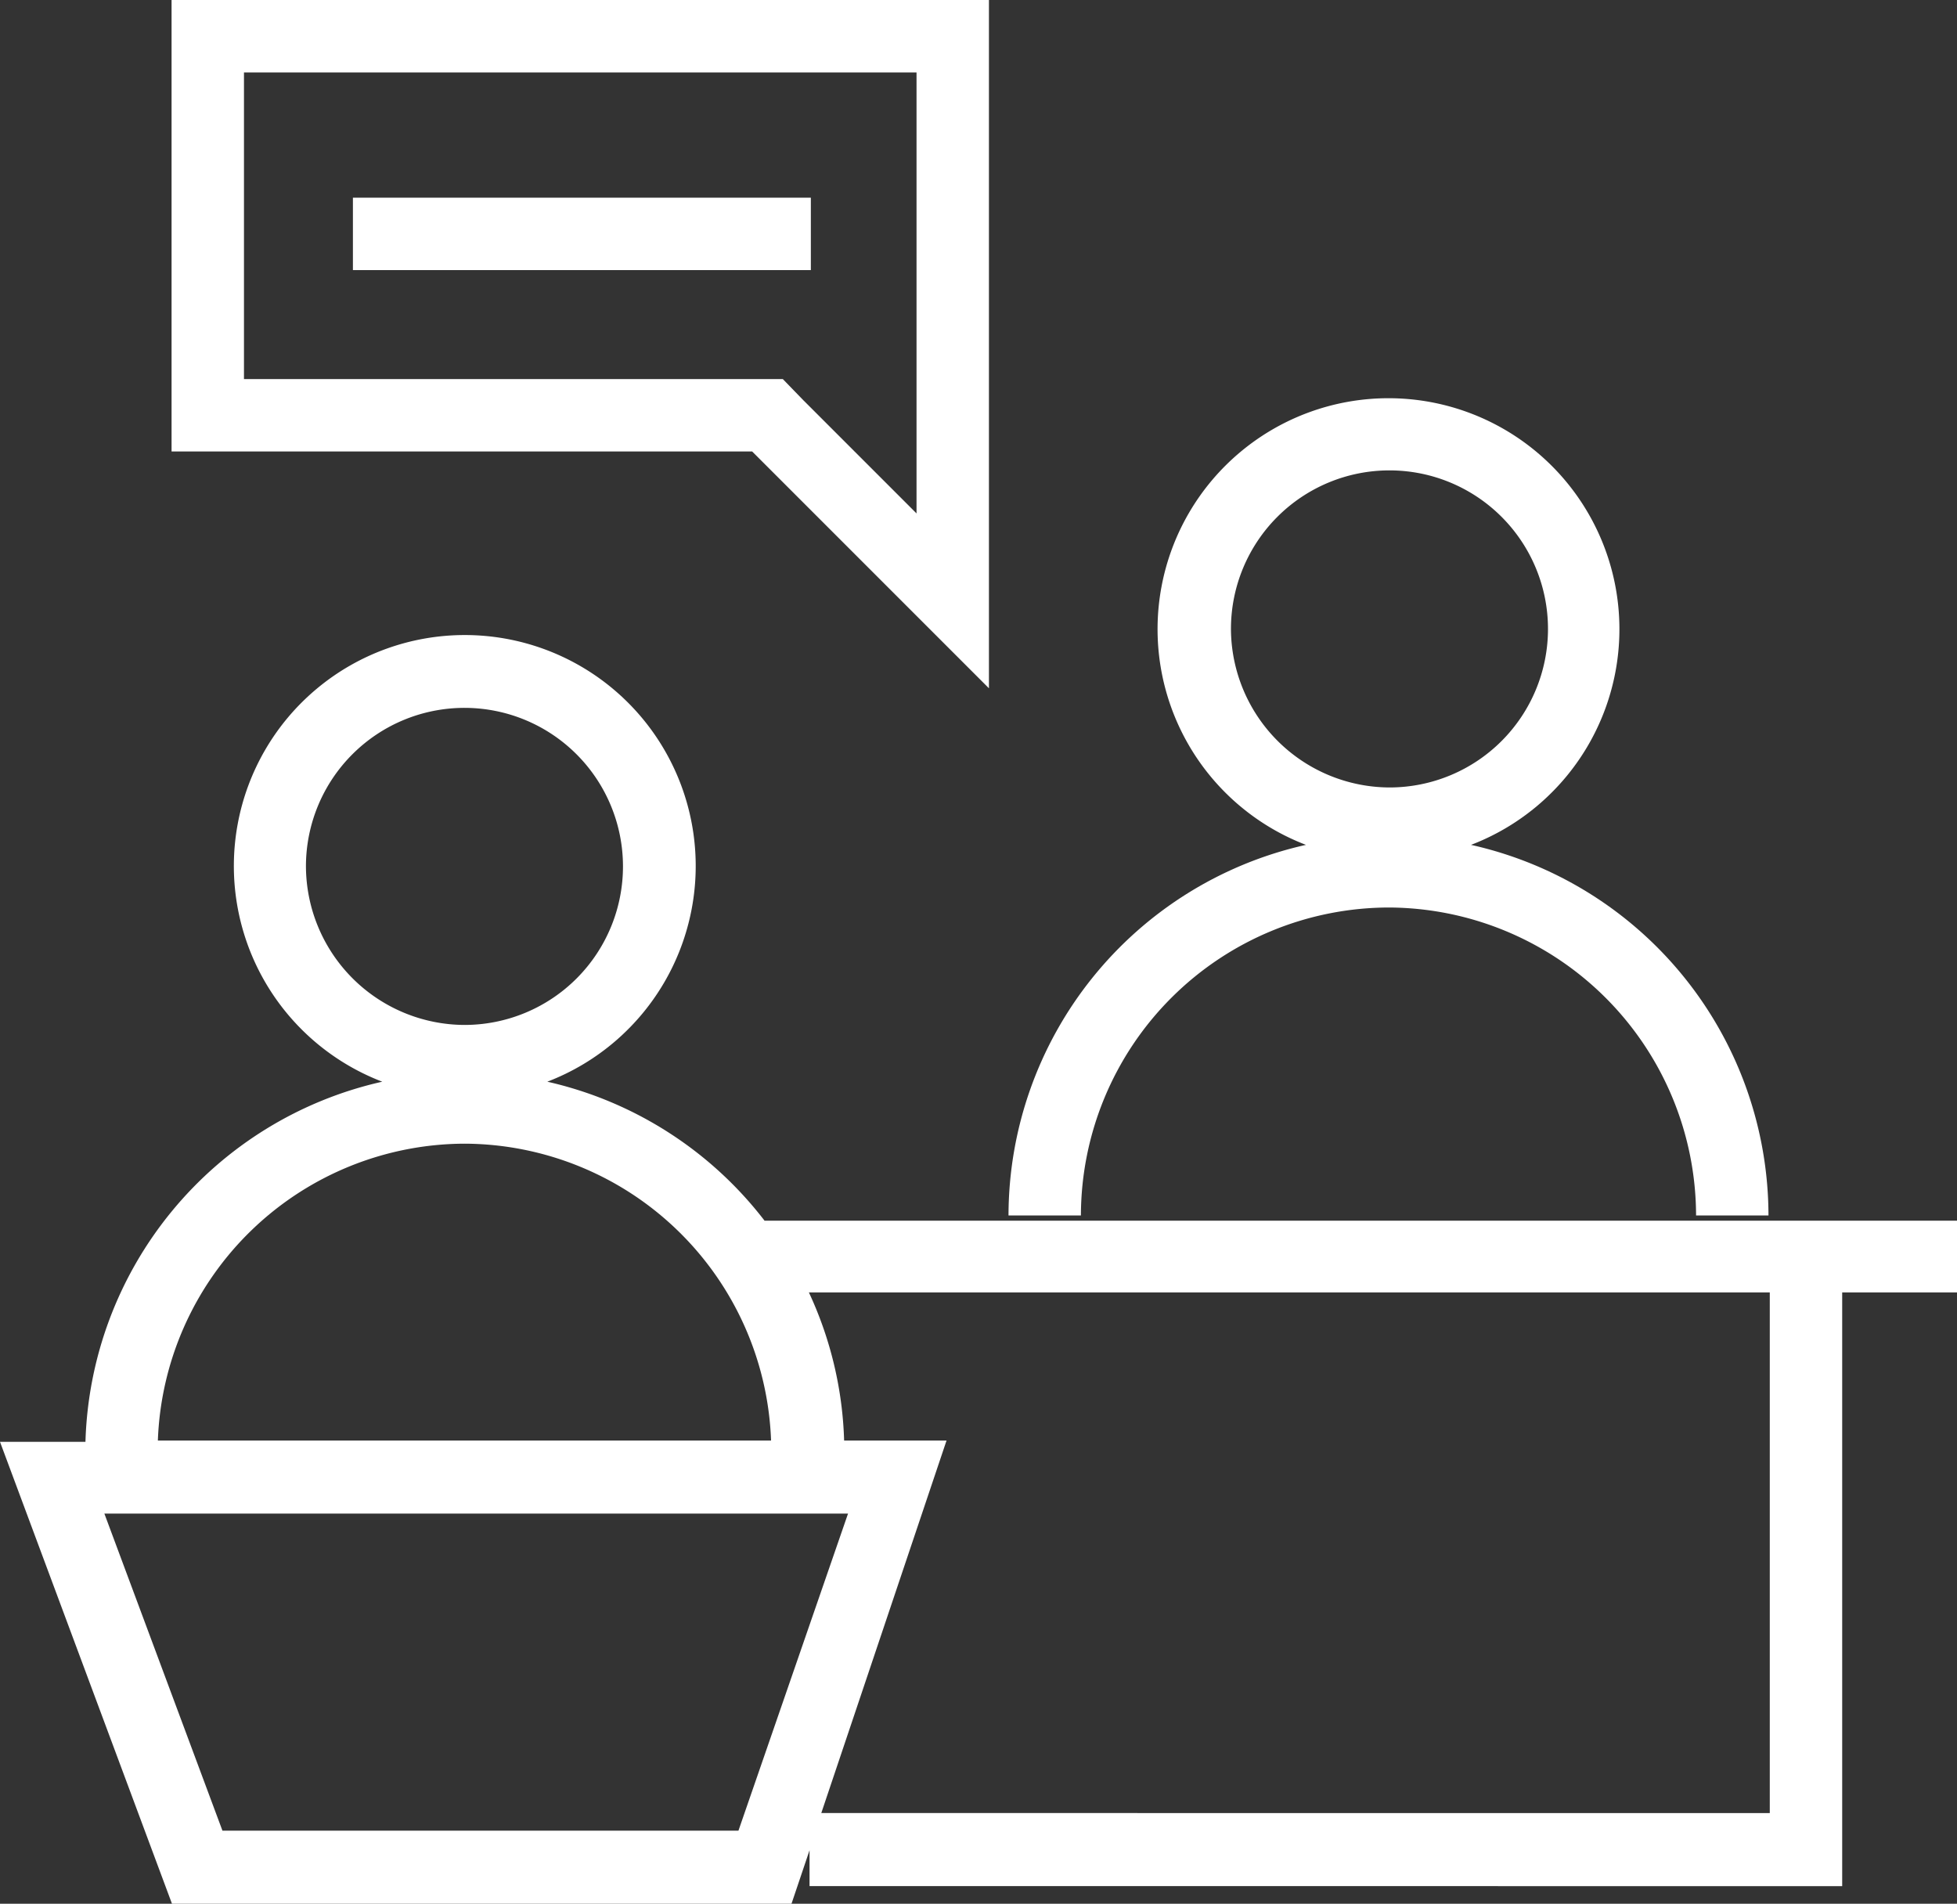<svg id="Layer_1" data-name="Layer 1" xmlns="http://www.w3.org/2000/svg" viewBox="0 0 30 29.18"><rect x="0" y="0" width="30" height="29.18" fill="#333333" stroke="none"/><defs><style>.cls-1,.cls-3{fill:none;}.cls-2{fill:#fff;}.cls-3{stroke:#00b894;stroke-linecap:round;stroke-linejoin:round;stroke-width:0;}</style></defs><title>our_process_1</title><circle class="cls-1" cx="7.13" cy="13.27" r="2.43"/><path class="cls-1" d="M12,6.1l.33.33,1.73,1.73V1.4H3.74V6.1H12ZM5.41,3.88h0V3.32h7V4.44h-7V3.88Z" transform="translate(0 -0.29)"/><circle class="cls-1" cx="21.3" cy="9.64" r="2.43"/><polygon class="cls-1" points="1.6 23.2 3.41 28.07 11.33 28.07 12.96 23.2 1.6 23.2"/><path class="cls-1" d="M12.94,22.38H14.5l-1.92,5.71H27.13v-8H12.4A5.77,5.77,0,0,1,12.94,22.38Z" transform="translate(0 -0.29)"/><path class="cls-1" d="M7.13,17.82a4.72,4.72,0,0,0-4.7,4.55h9.4A4.72,4.72,0,0,0,7.13,17.82Z" transform="translate(0 -0.29)"/><path class="cls-2" d="M21.3,14.2A4.73,4.73,0,0,1,26,18.92h1.11a5.83,5.83,0,0,0-4.56-5.68,3.54,3.54,0,1,0-2.53,0,5.83,5.83,0,0,0-4.56,5.68h1.11A4.73,4.73,0,0,1,21.3,14.2ZM18.87,9.93a2.43,2.43,0,1,1,2.43,2.43A2.44,2.44,0,0,1,18.87,9.93Z" transform="translate(0 -0.29)"/><line class="cls-3" x1="11.47" y1="19.26" x2="11.47" y2="19.26"/><path class="cls-2" d="M11.72,19a5.82,5.82,0,0,0-3.33-2.13,3.54,3.54,0,1,0-2.53,0,5.83,5.83,0,0,0-4.55,5.52H0l2.64,7.09h9.49l.28-.83v.55H28.24V20.1H30V19Zm-.25.56h0Zm-6.78-6A2.43,2.43,0,1,1,7.13,16,2.44,2.44,0,0,1,4.69,13.56Zm2.43,4.26a4.72,4.72,0,0,1,4.7,4.55H2.42A4.72,4.72,0,0,1,7.13,17.82Zm4.2,10.53H3.41L1.6,23.49H13Zm15.81-.27H12.59l1.92-5.71H12.94a5.77,5.77,0,0,0-.54-2.27H27.13Z" transform="translate(0 -0.29)"/><path class="cls-2" d="M15.16,10.84V.29H2.63V7.21h8.9ZM3.74,1.4H14.05V8.16L12.32,6.43,12,6.1H3.74Z" transform="translate(0 -0.29)"/><line class="cls-3" x1="5.41" y1="3.59" x2="5.41" y2="3.59"/><polygon class="cls-2" points="12.43 4.14 12.43 3.03 5.41 3.03 5.41 3.59 5.41 4.14 12.43 4.14"/></svg>
